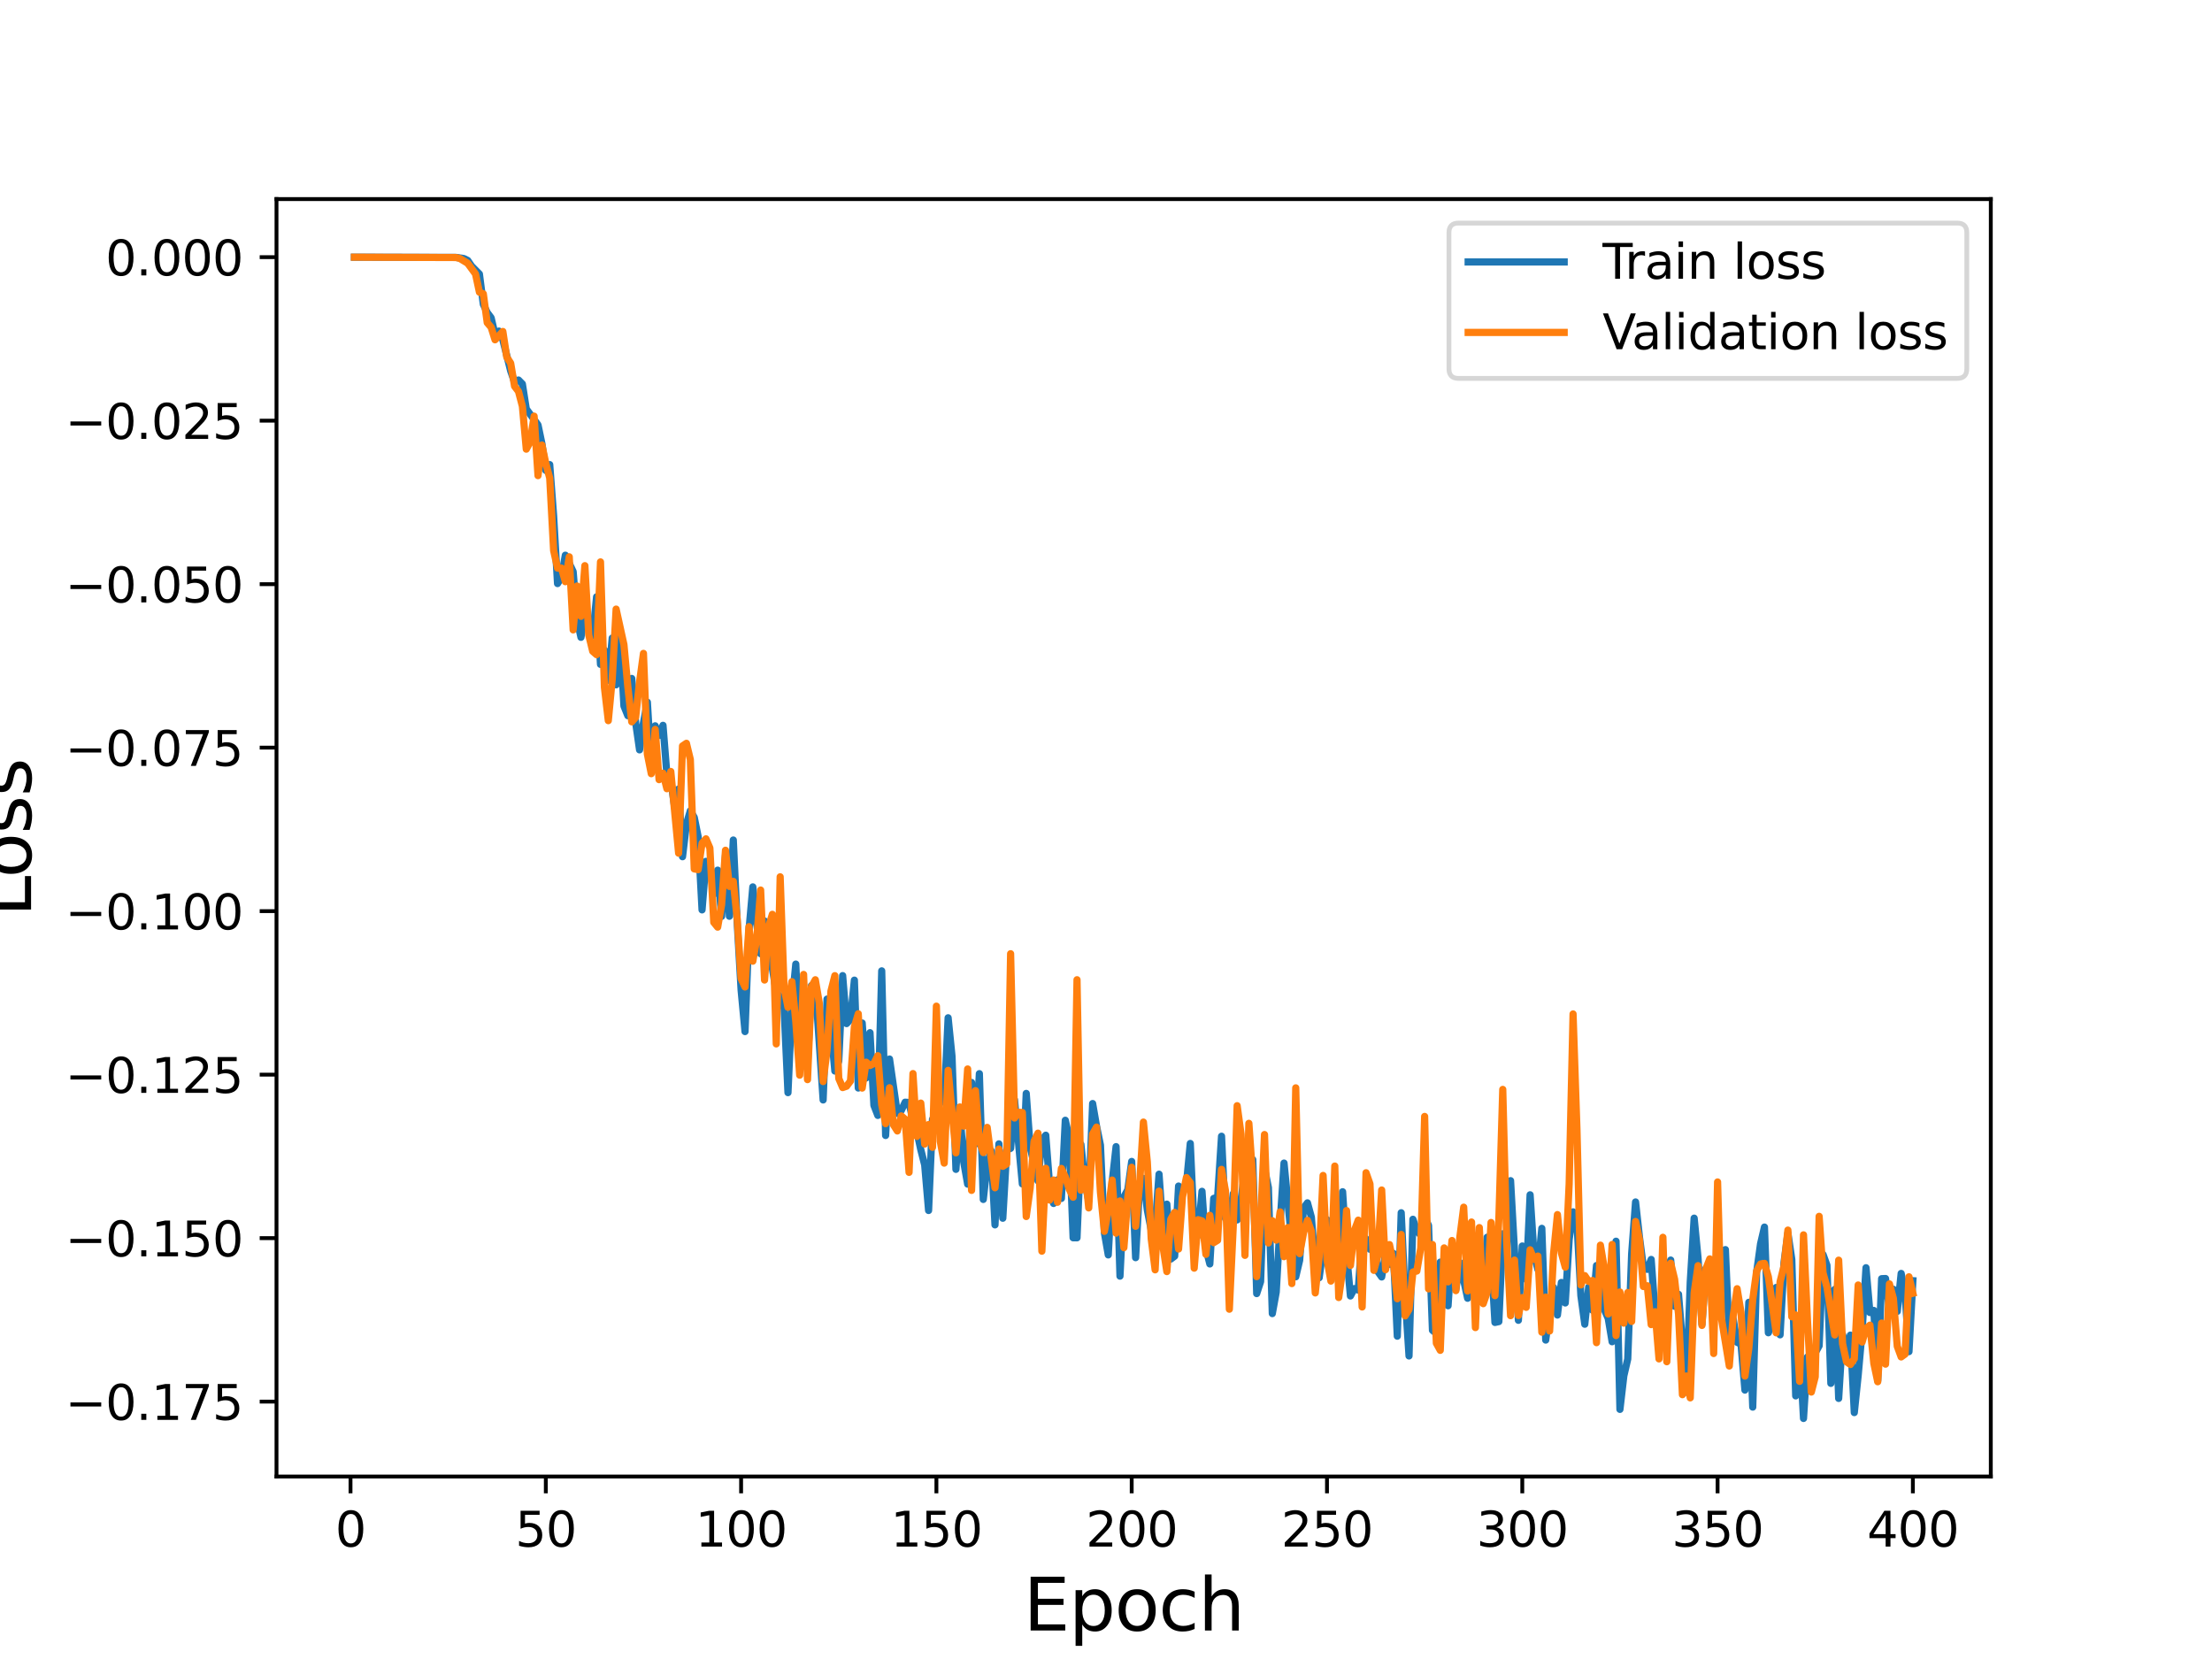 <?xml version="1.0" encoding="utf-8" standalone="no"?>
<!DOCTYPE svg PUBLIC "-//W3C//DTD SVG 1.1//EN"
  "http://www.w3.org/Graphics/SVG/1.1/DTD/svg11.dtd">
<svg height="345.6pt" version="1.1" viewBox="0 0 460.8 345.6" width="460.8pt" xmlns="http://www.w3.org/2000/svg" xmlns:xlink="http://www.w3.org/1999/xlink">
 <defs>
  <style type="text/css">*{stroke-linecap:butt;stroke-linejoin:round;}</style>
 </defs>
 <g id="figure_1">
  <g id="patch_1">
   <path d="M 0 345.6 
L 460.8 345.6 
L 460.8 0 
L 0 0 
z
" style="fill:#ffffff;"/>
  </g>
  <g id="axes_1">
   <g id="patch_2">
    <path d="M 57.6 307.584 
L 414.72 307.584 
L 414.72 41.472 
L 57.6 41.472 
z
" style="fill:#ffffff;"/>
   </g>
   <g id="matplotlib.axis_1">
    <g id="xtick_1">
     <g id="line2d_1">
      <defs>
       <path d="M 0 0 
L 0 3.5 
" id="m2216ee8cff" style="stroke:#000000;stroke-width:0.8;"/>
      </defs>
      <g>
       <use style="stroke:#000000;stroke-width:0.8;" x="73.019" xlink:href="#m2216ee8cff" y="307.584"/>
      </g>
     </g>
     <g id="text_1">
      <!-- 0 -->
      <g transform="translate(69.838 322.182)scale(0.1 -0.1)">
       <defs>
        <path d="M 2034 4250 
Q 1547 4250 1301 3770 
Q 1056 3291 1056 2328 
Q 1056 1369 1301 889 
Q 1547 409 2034 409 
Q 2525 409 2770 889 
Q 3016 1369 3016 2328 
Q 3016 3291 2770 3770 
Q 2525 4250 2034 4250 
z
M 2034 4750 
Q 2819 4750 3233 4129 
Q 3647 3509 3647 2328 
Q 3647 1150 3233 529 
Q 2819 -91 2034 -91 
Q 1250 -91 836 529 
Q 422 1150 422 2328 
Q 422 3509 836 4129 
Q 1250 4750 2034 4750 
z
" id="DejaVuSans-30" transform="scale(0.016)"/>
       </defs>
       <use xlink:href="#DejaVuSans-30"/>
      </g>
     </g>
    </g>
    <g id="xtick_2">
     <g id="line2d_2">
      <g>
       <use style="stroke:#000000;stroke-width:0.8;" x="113.703" xlink:href="#m2216ee8cff" y="307.584"/>
      </g>
     </g>
     <g id="text_2">
      <!-- 50 -->
      <g transform="translate(107.34 322.182)scale(0.1 -0.1)">
       <defs>
        <path d="M 691 4666 
L 3169 4666 
L 3169 4134 
L 1269 4134 
L 1269 2991 
Q 1406 3038 1543 3061 
Q 1681 3084 1819 3084 
Q 2600 3084 3056 2656 
Q 3513 2228 3513 1497 
Q 3513 744 3044 326 
Q 2575 -91 1722 -91 
Q 1428 -91 1123 -41 
Q 819 9 494 109 
L 494 744 
Q 775 591 1075 516 
Q 1375 441 1709 441 
Q 2250 441 2565 725 
Q 2881 1009 2881 1497 
Q 2881 1984 2565 2268 
Q 2250 2553 1709 2553 
Q 1456 2553 1204 2497 
Q 953 2441 691 2322 
L 691 4666 
z
" id="DejaVuSans-35" transform="scale(0.016)"/>
       </defs>
       <use xlink:href="#DejaVuSans-35"/>
       <use x="63.623" xlink:href="#DejaVuSans-30"/>
      </g>
     </g>
    </g>
    <g id="xtick_3">
     <g id="line2d_3">
      <g>
       <use style="stroke:#000000;stroke-width:0.8;" x="154.386" xlink:href="#m2216ee8cff" y="307.584"/>
      </g>
     </g>
     <g id="text_3">
      <!-- 100 -->
      <g transform="translate(144.842 322.182)scale(0.1 -0.1)">
       <defs>
        <path d="M 794 531 
L 1825 531 
L 1825 4091 
L 703 3866 
L 703 4441 
L 1819 4666 
L 2450 4666 
L 2450 531 
L 3481 531 
L 3481 0 
L 794 0 
L 794 531 
z
" id="DejaVuSans-31" transform="scale(0.016)"/>
       </defs>
       <use xlink:href="#DejaVuSans-31"/>
       <use x="63.623" xlink:href="#DejaVuSans-30"/>
       <use x="127.246" xlink:href="#DejaVuSans-30"/>
      </g>
     </g>
    </g>
    <g id="xtick_4">
     <g id="line2d_4">
      <g>
       <use style="stroke:#000000;stroke-width:0.8;" x="195.07" xlink:href="#m2216ee8cff" y="307.584"/>
      </g>
     </g>
     <g id="text_4">
      <!-- 150 -->
      <g transform="translate(185.526 322.182)scale(0.1 -0.1)">
       <use xlink:href="#DejaVuSans-31"/>
       <use x="63.623" xlink:href="#DejaVuSans-35"/>
       <use x="127.246" xlink:href="#DejaVuSans-30"/>
      </g>
     </g>
    </g>
    <g id="xtick_5">
     <g id="line2d_5">
      <g>
       <use style="stroke:#000000;stroke-width:0.8;" x="235.753" xlink:href="#m2216ee8cff" y="307.584"/>
      </g>
     </g>
     <g id="text_5">
      <!-- 200 -->
      <g transform="translate(226.209 322.182)scale(0.1 -0.1)">
       <defs>
        <path d="M 1228 531 
L 3431 531 
L 3431 0 
L 469 0 
L 469 531 
Q 828 903 1448 1529 
Q 2069 2156 2228 2338 
Q 2531 2678 2651 2914 
Q 2772 3150 2772 3378 
Q 2772 3750 2511 3984 
Q 2250 4219 1831 4219 
Q 1534 4219 1204 4116 
Q 875 4013 500 3803 
L 500 4441 
Q 881 4594 1212 4672 
Q 1544 4750 1819 4750 
Q 2544 4750 2975 4387 
Q 3406 4025 3406 3419 
Q 3406 3131 3298 2873 
Q 3191 2616 2906 2266 
Q 2828 2175 2409 1742 
Q 1991 1309 1228 531 
z
" id="DejaVuSans-32" transform="scale(0.016)"/>
       </defs>
       <use xlink:href="#DejaVuSans-32"/>
       <use x="63.623" xlink:href="#DejaVuSans-30"/>
       <use x="127.246" xlink:href="#DejaVuSans-30"/>
      </g>
     </g>
    </g>
    <g id="xtick_6">
     <g id="line2d_6">
      <g>
       <use style="stroke:#000000;stroke-width:0.8;" x="276.437" xlink:href="#m2216ee8cff" y="307.584"/>
      </g>
     </g>
     <g id="text_6">
      <!-- 250 -->
      <g transform="translate(266.893 322.182)scale(0.1 -0.1)">
       <use xlink:href="#DejaVuSans-32"/>
       <use x="63.623" xlink:href="#DejaVuSans-35"/>
       <use x="127.246" xlink:href="#DejaVuSans-30"/>
      </g>
     </g>
    </g>
    <g id="xtick_7">
     <g id="line2d_7">
      <g>
       <use style="stroke:#000000;stroke-width:0.8;" x="317.12" xlink:href="#m2216ee8cff" y="307.584"/>
      </g>
     </g>
     <g id="text_7">
      <!-- 300 -->
      <g transform="translate(307.576 322.182)scale(0.1 -0.1)">
       <defs>
        <path d="M 2597 2516 
Q 3050 2419 3304 2112 
Q 3559 1806 3559 1356 
Q 3559 666 3084 287 
Q 2609 -91 1734 -91 
Q 1441 -91 1130 -33 
Q 819 25 488 141 
L 488 750 
Q 750 597 1062 519 
Q 1375 441 1716 441 
Q 2309 441 2620 675 
Q 2931 909 2931 1356 
Q 2931 1769 2642 2001 
Q 2353 2234 1838 2234 
L 1294 2234 
L 1294 2753 
L 1863 2753 
Q 2328 2753 2575 2939 
Q 2822 3125 2822 3475 
Q 2822 3834 2567 4026 
Q 2313 4219 1838 4219 
Q 1578 4219 1281 4162 
Q 984 4106 628 3988 
L 628 4550 
Q 988 4650 1302 4700 
Q 1616 4750 1894 4750 
Q 2613 4750 3031 4423 
Q 3450 4097 3450 3541 
Q 3450 3153 3228 2886 
Q 3006 2619 2597 2516 
z
" id="DejaVuSans-33" transform="scale(0.016)"/>
       </defs>
       <use xlink:href="#DejaVuSans-33"/>
       <use x="63.623" xlink:href="#DejaVuSans-30"/>
       <use x="127.246" xlink:href="#DejaVuSans-30"/>
      </g>
     </g>
    </g>
    <g id="xtick_8">
     <g id="line2d_8">
      <g>
       <use style="stroke:#000000;stroke-width:0.8;" x="357.804" xlink:href="#m2216ee8cff" y="307.584"/>
      </g>
     </g>
     <g id="text_8">
      <!-- 350 -->
      <g transform="translate(348.26 322.182)scale(0.1 -0.1)">
       <use xlink:href="#DejaVuSans-33"/>
       <use x="63.623" xlink:href="#DejaVuSans-35"/>
       <use x="127.246" xlink:href="#DejaVuSans-30"/>
      </g>
     </g>
    </g>
    <g id="xtick_9">
     <g id="line2d_9">
      <g>
       <use style="stroke:#000000;stroke-width:0.8;" x="398.487" xlink:href="#m2216ee8cff" y="307.584"/>
      </g>
     </g>
     <g id="text_9">
      <!-- 400 -->
      <g transform="translate(388.944 322.182)scale(0.1 -0.1)">
       <defs>
        <path d="M 2419 4116 
L 825 1625 
L 2419 1625 
L 2419 4116 
z
M 2253 4666 
L 3047 4666 
L 3047 1625 
L 3713 1625 
L 3713 1100 
L 3047 1100 
L 3047 0 
L 2419 0 
L 2419 1100 
L 313 1100 
L 313 1709 
L 2253 4666 
z
" id="DejaVuSans-34" transform="scale(0.016)"/>
       </defs>
       <use xlink:href="#DejaVuSans-34"/>
       <use x="63.623" xlink:href="#DejaVuSans-30"/>
       <use x="127.246" xlink:href="#DejaVuSans-30"/>
      </g>
     </g>
    </g>
    <g id="text_10">
     <!-- Epoch -->
     <g transform="translate(213.194 339.66)scale(0.15 -0.15)">
      <defs>
       <path d="M 628 4666 
L 3578 4666 
L 3578 4134 
L 1259 4134 
L 1259 2753 
L 3481 2753 
L 3481 2222 
L 1259 2222 
L 1259 531 
L 3634 531 
L 3634 0 
L 628 0 
L 628 4666 
z
" id="DejaVuSans-45" transform="scale(0.016)"/>
       <path d="M 1159 525 
L 1159 -1331 
L 581 -1331 
L 581 3500 
L 1159 3500 
L 1159 2969 
Q 1341 3281 1617 3432 
Q 1894 3584 2278 3584 
Q 2916 3584 3314 3078 
Q 3713 2572 3713 1747 
Q 3713 922 3314 415 
Q 2916 -91 2278 -91 
Q 1894 -91 1617 61 
Q 1341 213 1159 525 
z
M 3116 1747 
Q 3116 2381 2855 2742 
Q 2594 3103 2138 3103 
Q 1681 3103 1420 2742 
Q 1159 2381 1159 1747 
Q 1159 1113 1420 752 
Q 1681 391 2138 391 
Q 2594 391 2855 752 
Q 3116 1113 3116 1747 
z
" id="DejaVuSans-70" transform="scale(0.016)"/>
       <path d="M 1959 3097 
Q 1497 3097 1228 2736 
Q 959 2375 959 1747 
Q 959 1119 1226 758 
Q 1494 397 1959 397 
Q 2419 397 2687 759 
Q 2956 1122 2956 1747 
Q 2956 2369 2687 2733 
Q 2419 3097 1959 3097 
z
M 1959 3584 
Q 2709 3584 3137 3096 
Q 3566 2609 3566 1747 
Q 3566 888 3137 398 
Q 2709 -91 1959 -91 
Q 1206 -91 779 398 
Q 353 888 353 1747 
Q 353 2609 779 3096 
Q 1206 3584 1959 3584 
z
" id="DejaVuSans-6f" transform="scale(0.016)"/>
       <path d="M 3122 3366 
L 3122 2828 
Q 2878 2963 2633 3030 
Q 2388 3097 2138 3097 
Q 1578 3097 1268 2742 
Q 959 2388 959 1747 
Q 959 1106 1268 751 
Q 1578 397 2138 397 
Q 2388 397 2633 464 
Q 2878 531 3122 666 
L 3122 134 
Q 2881 22 2623 -34 
Q 2366 -91 2075 -91 
Q 1284 -91 818 406 
Q 353 903 353 1747 
Q 353 2603 823 3093 
Q 1294 3584 2113 3584 
Q 2378 3584 2631 3529 
Q 2884 3475 3122 3366 
z
" id="DejaVuSans-63" transform="scale(0.016)"/>
       <path d="M 3513 2113 
L 3513 0 
L 2938 0 
L 2938 2094 
Q 2938 2591 2744 2837 
Q 2550 3084 2163 3084 
Q 1697 3084 1428 2787 
Q 1159 2491 1159 1978 
L 1159 0 
L 581 0 
L 581 4863 
L 1159 4863 
L 1159 2956 
Q 1366 3272 1645 3428 
Q 1925 3584 2291 3584 
Q 2894 3584 3203 3211 
Q 3513 2838 3513 2113 
z
" id="DejaVuSans-68" transform="scale(0.016)"/>
      </defs>
      <use xlink:href="#DejaVuSans-45"/>
      <use x="63.184" xlink:href="#DejaVuSans-70"/>
      <use x="126.66" xlink:href="#DejaVuSans-6f"/>
      <use x="187.842" xlink:href="#DejaVuSans-63"/>
      <use x="242.822" xlink:href="#DejaVuSans-68"/>
     </g>
    </g>
   </g>
   <g id="matplotlib.axis_2">
    <g id="ytick_1">
     <g id="line2d_10">
      <defs>
       <path d="M 0 0 
L -3.5 0 
" id="mc48d4c442b" style="stroke:#000000;stroke-width:0.8;"/>
      </defs>
      <g>
       <use style="stroke:#000000;stroke-width:0.8;" x="57.6" xlink:href="#mc48d4c442b" y="291.983"/>
      </g>
     </g>
     <g id="text_11">
      <!-- −0.175 -->
      <g transform="translate(13.592 295.783)scale(0.1 -0.1)">
       <defs>
        <path d="M 678 2272 
L 4684 2272 
L 4684 1741 
L 678 1741 
L 678 2272 
z
" id="DejaVuSans-2212" transform="scale(0.016)"/>
        <path d="M 684 794 
L 1344 794 
L 1344 0 
L 684 0 
L 684 794 
z
" id="DejaVuSans-2e" transform="scale(0.016)"/>
        <path d="M 525 4666 
L 3525 4666 
L 3525 4397 
L 1831 0 
L 1172 0 
L 2766 4134 
L 525 4134 
L 525 4666 
z
" id="DejaVuSans-37" transform="scale(0.016)"/>
       </defs>
       <use xlink:href="#DejaVuSans-2212"/>
       <use x="83.789" xlink:href="#DejaVuSans-30"/>
       <use x="147.412" xlink:href="#DejaVuSans-2e"/>
       <use x="179.199" xlink:href="#DejaVuSans-31"/>
       <use x="242.822" xlink:href="#DejaVuSans-37"/>
       <use x="306.445" xlink:href="#DejaVuSans-35"/>
      </g>
     </g>
    </g>
    <g id="ytick_2">
     <g id="line2d_11">
      <g>
       <use style="stroke:#000000;stroke-width:0.8;" x="57.6" xlink:href="#mc48d4c442b" y="257.925"/>
      </g>
     </g>
     <g id="text_12">
      <!-- −0.150 -->
      <g transform="translate(13.592 261.724)scale(0.1 -0.1)">
       <use xlink:href="#DejaVuSans-2212"/>
       <use x="83.789" xlink:href="#DejaVuSans-30"/>
       <use x="147.412" xlink:href="#DejaVuSans-2e"/>
       <use x="179.199" xlink:href="#DejaVuSans-31"/>
       <use x="242.822" xlink:href="#DejaVuSans-35"/>
       <use x="306.445" xlink:href="#DejaVuSans-30"/>
      </g>
     </g>
    </g>
    <g id="ytick_3">
     <g id="line2d_12">
      <g>
       <use style="stroke:#000000;stroke-width:0.8;" x="57.6" xlink:href="#mc48d4c442b" y="223.866"/>
      </g>
     </g>
     <g id="text_13">
      <!-- −0.125 -->
      <g transform="translate(13.592 227.665)scale(0.1 -0.1)">
       <use xlink:href="#DejaVuSans-2212"/>
       <use x="83.789" xlink:href="#DejaVuSans-30"/>
       <use x="147.412" xlink:href="#DejaVuSans-2e"/>
       <use x="179.199" xlink:href="#DejaVuSans-31"/>
       <use x="242.822" xlink:href="#DejaVuSans-32"/>
       <use x="306.445" xlink:href="#DejaVuSans-35"/>
      </g>
     </g>
    </g>
    <g id="ytick_4">
     <g id="line2d_13">
      <g>
       <use style="stroke:#000000;stroke-width:0.8;" x="57.6" xlink:href="#mc48d4c442b" y="189.807"/>
      </g>
     </g>
     <g id="text_14">
      <!-- −0.100 -->
      <g transform="translate(13.592 193.607)scale(0.1 -0.1)">
       <use xlink:href="#DejaVuSans-2212"/>
       <use x="83.789" xlink:href="#DejaVuSans-30"/>
       <use x="147.412" xlink:href="#DejaVuSans-2e"/>
       <use x="179.199" xlink:href="#DejaVuSans-31"/>
       <use x="242.822" xlink:href="#DejaVuSans-30"/>
       <use x="306.445" xlink:href="#DejaVuSans-30"/>
      </g>
     </g>
    </g>
    <g id="ytick_5">
     <g id="line2d_14">
      <g>
       <use style="stroke:#000000;stroke-width:0.8;" x="57.6" xlink:href="#mc48d4c442b" y="155.749"/>
      </g>
     </g>
     <g id="text_15">
      <!-- −0.075 -->
      <g transform="translate(13.592 159.548)scale(0.1 -0.1)">
       <use xlink:href="#DejaVuSans-2212"/>
       <use x="83.789" xlink:href="#DejaVuSans-30"/>
       <use x="147.412" xlink:href="#DejaVuSans-2e"/>
       <use x="179.199" xlink:href="#DejaVuSans-30"/>
       <use x="242.822" xlink:href="#DejaVuSans-37"/>
       <use x="306.445" xlink:href="#DejaVuSans-35"/>
      </g>
     </g>
    </g>
    <g id="ytick_6">
     <g id="line2d_15">
      <g>
       <use style="stroke:#000000;stroke-width:0.8;" x="57.6" xlink:href="#mc48d4c442b" y="121.69"/>
      </g>
     </g>
     <g id="text_16">
      <!-- −0.050 -->
      <g transform="translate(13.592 125.489)scale(0.1 -0.1)">
       <use xlink:href="#DejaVuSans-2212"/>
       <use x="83.789" xlink:href="#DejaVuSans-30"/>
       <use x="147.412" xlink:href="#DejaVuSans-2e"/>
       <use x="179.199" xlink:href="#DejaVuSans-30"/>
       <use x="242.822" xlink:href="#DejaVuSans-35"/>
       <use x="306.445" xlink:href="#DejaVuSans-30"/>
      </g>
     </g>
    </g>
    <g id="ytick_7">
     <g id="line2d_16">
      <g>
       <use style="stroke:#000000;stroke-width:0.8;" x="57.6" xlink:href="#mc48d4c442b" y="87.632"/>
      </g>
     </g>
     <g id="text_17">
      <!-- −0.025 -->
      <g transform="translate(13.592 91.431)scale(0.1 -0.1)">
       <use xlink:href="#DejaVuSans-2212"/>
       <use x="83.789" xlink:href="#DejaVuSans-30"/>
       <use x="147.412" xlink:href="#DejaVuSans-2e"/>
       <use x="179.199" xlink:href="#DejaVuSans-30"/>
       <use x="242.822" xlink:href="#DejaVuSans-32"/>
       <use x="306.445" xlink:href="#DejaVuSans-35"/>
      </g>
     </g>
    </g>
    <g id="ytick_8">
     <g id="line2d_17">
      <g>
       <use style="stroke:#000000;stroke-width:0.8;" x="57.6" xlink:href="#mc48d4c442b" y="53.573"/>
      </g>
     </g>
     <g id="text_18">
      <!-- 0.000 -->
      <g transform="translate(21.972 57.372)scale(0.1 -0.1)">
       <use xlink:href="#DejaVuSans-30"/>
       <use x="63.623" xlink:href="#DejaVuSans-2e"/>
       <use x="95.41" xlink:href="#DejaVuSans-30"/>
       <use x="159.033" xlink:href="#DejaVuSans-30"/>
       <use x="222.656" xlink:href="#DejaVuSans-30"/>
      </g>
     </g>
    </g>
    <g id="text_19">
     <!-- Loss -->
     <g transform="translate(6.473 190.979)rotate(-90)scale(0.15 -0.15)">
      <defs>
       <path d="M 628 4666 
L 1259 4666 
L 1259 531 
L 3531 531 
L 3531 0 
L 628 0 
L 628 4666 
z
" id="DejaVuSans-4c" transform="scale(0.016)"/>
       <path d="M 2834 3397 
L 2834 2853 
Q 2591 2978 2328 3040 
Q 2066 3103 1784 3103 
Q 1356 3103 1142 2972 
Q 928 2841 928 2578 
Q 928 2378 1081 2264 
Q 1234 2150 1697 2047 
L 1894 2003 
Q 2506 1872 2764 1633 
Q 3022 1394 3022 966 
Q 3022 478 2636 193 
Q 2250 -91 1575 -91 
Q 1294 -91 989 -36 
Q 684 19 347 128 
L 347 722 
Q 666 556 975 473 
Q 1284 391 1588 391 
Q 1994 391 2212 530 
Q 2431 669 2431 922 
Q 2431 1156 2273 1281 
Q 2116 1406 1581 1522 
L 1381 1569 
Q 847 1681 609 1914 
Q 372 2147 372 2553 
Q 372 3047 722 3315 
Q 1072 3584 1716 3584 
Q 2034 3584 2315 3537 
Q 2597 3491 2834 3397 
z
" id="DejaVuSans-73" transform="scale(0.016)"/>
      </defs>
      <use xlink:href="#DejaVuSans-4c"/>
      <use x="53.963" xlink:href="#DejaVuSans-6f"/>
      <use x="115.145" xlink:href="#DejaVuSans-73"/>
      <use x="167.244" xlink:href="#DejaVuSans-73"/>
     </g>
    </g>
   </g>
   <g id="line2d_18">
    <path clip-path="url(#p1b174ed420)" d="M 73.833 53.573 
L 94.988 53.619 
L 96.616 53.857 
L 97.429 54.25 
L 98.243 55.444 
L 99.87 57.085 
L 100.684 63.394 
L 101.498 65.122 
L 102.311 66.198 
L 103.125 69.707 
L 103.939 68.971 
L 104.752 70.808 
L 106.38 77.27 
L 107.193 79.619 
L 108.007 79.162 
L 108.821 79.985 
L 109.634 85.183 
L 112.075 88.517 
L 112.889 92.411 
L 113.703 97.991 
L 114.516 96.785 
L 115.33 107.474 
L 116.144 121.566 
L 116.957 120.261 
L 117.771 115.657 
L 119.398 119.072 
L 120.212 129.076 
L 121.026 132.768 
L 121.839 127.719 
L 122.653 130.991 
L 123.467 132.452 
L 124.28 124.326 
L 125.094 138.405 
L 125.908 135.434 
L 126.721 141.726 
L 127.535 132.921 
L 128.349 142.654 
L 129.162 132.322 
L 129.976 147.084 
L 130.79 149.094 
L 131.603 141.337 
L 132.417 150.541 
L 133.231 156.214 
L 134.044 150.569 
L 134.858 146.276 
L 135.672 159.723 
L 136.485 151.2 
L 137.299 153.215 
L 138.113 151.099 
L 138.926 161.299 
L 139.74 162.562 
L 140.554 168.326 
L 141.367 164.365 
L 142.181 178.468 
L 142.995 171.658 
L 143.808 168.9 
L 144.622 170.27 
L 145.436 174.294 
L 146.249 189.542 
L 147.063 179.434 
L 147.877 180.478 
L 148.69 186.255 
L 149.504 181.271 
L 150.318 190.901 
L 151.131 178.171 
L 151.945 190.871 
L 152.759 174.99 
L 153.572 192.197 
L 154.386 206.25 
L 155.2 214.895 
L 156.013 193.905 
L 156.827 184.757 
L 157.641 192.46 
L 158.454 198.683 
L 159.268 191.851 
L 160.082 194.534 
L 160.895 201.704 
L 161.709 206.676 
L 162.523 207.642 
L 163.336 210.068 
L 164.15 227.617 
L 164.964 209.263 
L 165.777 200.836 
L 166.591 219.039 
L 167.405 220.768 
L 168.219 221.911 
L 169.032 205.329 
L 169.846 205.224 
L 171.473 229.139 
L 172.287 208.129 
L 173.101 214.21 
L 173.914 223.112 
L 174.728 221.073 
L 175.542 203.239 
L 176.355 213.232 
L 177.169 212.384 
L 177.983 204.182 
L 178.796 226.65 
L 179.61 213.11 
L 180.424 224.565 
L 181.237 215.127 
L 182.051 230.266 
L 182.865 232.36 
L 183.678 202.248 
L 184.492 236.542 
L 185.306 220.616 
L 186.933 231.952 
L 187.747 231.346 
L 188.56 229.609 
L 189.374 229.676 
L 190.188 233.499 
L 191.001 235.73 
L 191.815 239.489 
L 192.629 242.685 
L 193.442 252.167 
L 194.256 233.168 
L 195.07 234.894 
L 195.883 228.301 
L 196.697 229.555 
L 197.511 212.023 
L 198.324 220.06 
L 199.138 243.597 
L 199.952 231.759 
L 200.765 242.111 
L 201.579 246.676 
L 202.393 225.495 
L 203.206 238.335 
L 204.02 223.665 
L 204.834 249.863 
L 205.647 242.577 
L 206.461 239.714 
L 207.275 255.162 
L 208.088 238.288 
L 208.902 253.781 
L 209.716 239.579 
L 210.529 239.222 
L 211.343 229.111 
L 212.97 246.63 
L 213.784 227.78 
L 214.598 238.938 
L 216.225 245.989 
L 217.039 237.451 
L 217.852 236.486 
L 218.666 247.089 
L 219.48 250.702 
L 220.293 245.786 
L 221.107 249.658 
L 221.921 233.371 
L 222.734 236.986 
L 223.548 257.85 
L 224.362 257.858 
L 225.175 238.406 
L 225.989 246.271 
L 226.803 250.15 
L 227.616 229.887 
L 228.43 234.603 
L 229.244 238.552 
L 230.057 256.784 
L 230.871 261.421 
L 231.685 246.173 
L 232.498 238.868 
L 233.312 265.844 
L 234.126 249.333 
L 234.939 247.834 
L 235.753 241.95 
L 236.567 261.994 
L 237.381 247.368 
L 238.194 245.481 
L 239.008 252.091 
L 239.822 256.24 
L 240.635 255.691 
L 241.449 244.605 
L 242.263 256.215 
L 243.076 250.846 
L 243.89 262.29 
L 244.704 261.676 
L 245.517 247.077 
L 246.331 248.121 
L 247.145 246.724 
L 247.958 238.203 
L 248.772 255.991 
L 249.586 257.362 
L 250.399 248.171 
L 251.213 260.097 
L 252.027 263.305 
L 252.84 249.649 
L 253.654 249.405 
L 254.468 236.698 
L 255.281 253.812 
L 256.095 254.384 
L 256.909 248.667 
L 257.722 254.129 
L 258.536 249.938 
L 259.35 243.67 
L 260.163 246.173 
L 260.977 241.569 
L 261.791 269.48 
L 262.604 266.988 
L 263.418 243.377 
L 264.232 247.413 
L 265.045 273.643 
L 265.859 269.163 
L 266.673 254.734 
L 267.486 242.291 
L 269.114 258.825 
L 269.927 265.983 
L 270.741 262.544 
L 271.555 251.652 
L 272.368 250.574 
L 273.182 253.558 
L 273.996 263.704 
L 274.809 266.18 
L 276.437 254.091 
L 277.25 256.012 
L 278.064 258.901 
L 278.878 267.151 
L 279.691 248.263 
L 280.505 261.058 
L 281.319 269.975 
L 282.132 268.444 
L 282.946 268.742 
L 283.76 257.282 
L 284.573 258.092 
L 285.387 260.244 
L 286.201 258.384 
L 287.014 264.868 
L 287.828 266.014 
L 288.642 261.05 
L 289.455 263.402 
L 290.269 261.103 
L 291.083 278.351 
L 291.896 252.638 
L 292.71 269.906 
L 293.524 282.469 
L 294.337 253.997 
L 295.151 256.34 
L 295.965 257.342 
L 296.778 253.519 
L 297.592 255.286 
L 298.406 277.118 
L 299.219 277.787 
L 300.033 262.924 
L 300.847 268.846 
L 301.66 272.012 
L 302.474 259.331 
L 303.288 268.587 
L 304.101 262.991 
L 305.729 270.451 
L 306.543 264.562 
L 308.984 270.756 
L 309.797 257.741 
L 310.611 261.696 
L 311.425 275.49 
L 312.238 275.308 
L 313.052 257.009 
L 313.866 259.024 
L 314.679 245.955 
L 316.307 275.04 
L 317.12 259.562 
L 317.934 266.496 
L 318.748 248.897 
L 319.561 261.427 
L 320.375 264.453 
L 321.189 255.886 
L 322.002 279.162 
L 322.816 273.105 
L 323.63 268.181 
L 324.443 273.947 
L 325.257 267.163 
L 326.071 271.432 
L 326.884 258.185 
L 327.698 252.448 
L 328.512 254.786 
L 329.325 269.9 
L 330.139 275.859 
L 330.953 268.118 
L 331.766 272.945 
L 332.58 263.636 
L 333.394 263.448 
L 334.207 272.799 
L 335.021 274.658 
L 335.835 279.512 
L 336.648 258.567 
L 337.462 293.598 
L 338.276 286.606 
L 339.089 283.105 
L 339.903 261.179 
L 340.717 250.391 
L 341.53 257.705 
L 342.344 263.963 
L 343.158 264.434 
L 343.971 262.367 
L 344.785 273.509 
L 345.599 276.857 
L 346.412 271.242 
L 347.226 264.231 
L 348.04 262.495 
L 348.853 272.12 
L 349.667 269.627 
L 351.294 290.025 
L 352.108 267.105 
L 352.922 253.763 
L 353.735 262.101 
L 354.549 275.843 
L 355.363 264.271 
L 356.176 267.242 
L 356.99 268.2 
L 357.804 268.16 
L 358.617 260.68 
L 359.431 260.319 
L 360.245 279.09 
L 361.058 274.758 
L 361.872 279.623 
L 362.686 280.008 
L 363.499 289.579 
L 364.313 271.295 
L 365.127 293.127 
L 365.94 265.006 
L 366.754 259.11 
L 367.568 255.623 
L 368.381 277.637 
L 369.195 275.548 
L 370.009 268.206 
L 370.822 278.069 
L 371.636 263.079 
L 372.45 256.857 
L 373.263 262.351 
L 374.077 290.79 
L 374.891 280.878 
L 375.704 295.488 
L 376.518 282.685 
L 377.332 287.544 
L 378.146 281.823 
L 378.959 280.355 
L 379.773 261.339 
L 380.587 263.572 
L 381.4 288.181 
L 382.214 268.602 
L 383.028 291.315 
L 383.841 278.012 
L 384.655 281.18 
L 385.469 278.134 
L 386.282 294.267 
L 387.096 286.481 
L 387.91 277.331 
L 388.723 264.093 
L 389.537 273.428 
L 390.351 272.988 
L 391.164 287.609 
L 391.978 266.375 
L 392.792 266.338 
L 393.605 272.792 
L 394.419 268.578 
L 395.233 273.189 
L 396.046 265.278 
L 396.86 269.594 
L 397.674 281.57 
L 398.487 266.798 
L 398.487 266.798 
" style="fill:none;stroke:#1f77b4;stroke-linecap:square;stroke-width:1.5;"/>
   </g>
   <g id="line2d_19">
    <path clip-path="url(#p1b174ed420)" d="M 73.833 53.575 
L 94.988 53.644 
L 95.802 53.847 
L 97.429 54.84 
L 99.057 57.066 
L 99.87 60.861 
L 100.684 61.207 
L 101.498 67.223 
L 102.311 68.176 
L 103.125 70.784 
L 104.752 69.052 
L 105.566 74.398 
L 106.38 75.647 
L 107.193 80.46 
L 108.007 81.531 
L 108.821 84.629 
L 109.634 93.568 
L 110.448 92.057 
L 111.262 86.691 
L 112.075 99.081 
L 112.889 92.708 
L 113.703 96.539 
L 114.516 99.591 
L 115.33 114.685 
L 116.144 118.343 
L 116.957 118.344 
L 117.771 121.179 
L 118.585 115.995 
L 119.398 131.218 
L 120.212 122.073 
L 121.026 128.39 
L 121.839 117.839 
L 122.653 132.301 
L 123.467 135.666 
L 124.28 136.38 
L 125.094 117.056 
L 125.908 143.164 
L 126.721 150.124 
L 127.535 141.539 
L 128.349 126.889 
L 129.976 134.283 
L 130.79 143.055 
L 131.603 150.367 
L 132.417 149.446 
L 133.231 142.075 
L 134.044 136.114 
L 134.858 157.08 
L 135.672 161.174 
L 136.485 151.953 
L 137.299 162.414 
L 138.113 161.074 
L 138.926 164.301 
L 139.74 160.715 
L 141.367 177.734 
L 142.181 155.394 
L 142.995 154.845 
L 143.808 158.209 
L 144.622 181.006 
L 145.436 181.164 
L 146.249 175.664 
L 147.063 174.744 
L 147.877 176.646 
L 148.69 192.136 
L 149.504 193.14 
L 150.318 188.48 
L 151.131 177.126 
L 151.945 184.652 
L 152.759 183.606 
L 153.572 191.455 
L 154.386 203.854 
L 155.2 205.6 
L 156.013 193.044 
L 156.827 200.231 
L 157.641 195.603 
L 158.454 185.412 
L 159.268 204.161 
L 160.082 193.137 
L 160.895 190.467 
L 161.709 217.464 
L 162.523 182.656 
L 163.336 205.791 
L 164.15 209.839 
L 164.964 204.504 
L 165.777 212.776 
L 166.591 223.978 
L 167.405 202.995 
L 168.219 224.905 
L 169.032 205.563 
L 169.846 204.101 
L 170.66 208.868 
L 171.473 225.306 
L 172.287 218.777 
L 173.101 206.468 
L 173.914 203.248 
L 174.728 224.657 
L 175.542 226.561 
L 176.355 226.278 
L 177.169 225.194 
L 177.983 213.903 
L 178.796 211.188 
L 179.61 226.666 
L 180.424 221.273 
L 181.237 221.958 
L 182.051 221.554 
L 182.865 219.921 
L 183.678 230.138 
L 184.492 234.077 
L 185.306 226.6 
L 186.119 234.314 
L 186.933 235.599 
L 187.747 232.462 
L 188.56 233.163 
L 189.374 244.222 
L 190.188 223.645 
L 191.001 236.738 
L 191.815 229.793 
L 192.629 238.328 
L 193.442 234.259 
L 194.256 239.01 
L 195.07 209.601 
L 195.883 237.798 
L 196.697 242.299 
L 197.511 222.98 
L 199.138 240.156 
L 199.952 230.6 
L 200.765 234.602 
L 201.579 222.688 
L 202.393 247.981 
L 203.206 227.213 
L 204.02 237.627 
L 204.834 240.098 
L 205.647 234.853 
L 207.275 247.432 
L 208.088 239.368 
L 208.902 242.965 
L 209.716 242.465 
L 210.529 198.677 
L 211.343 232.904 
L 212.157 231.709 
L 212.97 231.753 
L 213.784 253.422 
L 214.598 247.523 
L 215.411 237.763 
L 216.225 236.057 
L 217.039 260.643 
L 217.852 243.38 
L 218.666 249.99 
L 219.48 245.814 
L 220.293 250.453 
L 221.107 243.41 
L 221.921 245.171 
L 222.734 247.693 
L 223.548 249.4 
L 224.362 204.096 
L 225.175 247.941 
L 225.989 243.516 
L 226.803 251.631 
L 227.616 236.224 
L 228.43 234.799 
L 229.244 248.381 
L 230.057 256.508 
L 230.871 252.17 
L 231.685 245.831 
L 232.498 256.885 
L 233.312 250.183 
L 234.126 259.917 
L 234.939 249.418 
L 235.753 243.172 
L 236.567 255.453 
L 237.381 247.048 
L 238.194 233.753 
L 239.008 242.062 
L 239.822 258.092 
L 240.635 264.528 
L 241.449 248.145 
L 242.263 259.675 
L 243.076 264.892 
L 243.89 254.001 
L 244.704 252.56 
L 245.517 260.191 
L 246.331 249.317 
L 247.145 245.312 
L 247.958 246.38 
L 248.772 264.18 
L 249.586 254.085 
L 250.399 254.339 
L 251.213 261.304 
L 252.027 253.175 
L 252.84 258.869 
L 253.654 258.369 
L 254.468 243.601 
L 255.281 248.021 
L 256.095 272.734 
L 256.909 255.441 
L 257.722 230.337 
L 258.536 236.268 
L 259.35 261.514 
L 260.163 234.012 
L 260.977 245.529 
L 261.791 265.941 
L 262.604 254.399 
L 263.418 236.347 
L 264.232 258.936 
L 265.045 254.291 
L 265.859 258.343 
L 266.673 252.464 
L 267.486 261.787 
L 268.3 255.717 
L 269.114 267.392 
L 269.927 226.62 
L 270.741 261.149 
L 271.555 256.799 
L 272.368 254.222 
L 273.182 256.478 
L 273.996 269.338 
L 274.809 261.753 
L 275.623 244.869 
L 276.437 262.412 
L 277.25 266.876 
L 278.064 242.912 
L 278.878 270.299 
L 279.691 264.546 
L 280.505 252.185 
L 281.319 263.618 
L 282.132 256.391 
L 282.946 254.177 
L 283.76 272.266 
L 284.573 244.301 
L 285.387 246.63 
L 286.201 264.639 
L 287.014 261.643 
L 287.828 247.901 
L 288.642 264.495 
L 289.455 259.273 
L 290.269 263.14 
L 291.083 270.547 
L 291.896 257.169 
L 292.71 274.122 
L 293.524 272.782 
L 294.337 264.987 
L 295.151 264.779 
L 295.965 259.978 
L 296.778 232.574 
L 297.592 268.491 
L 298.406 259.257 
L 299.219 279.811 
L 300.033 281.298 
L 300.847 259.96 
L 301.66 267.029 
L 302.474 258.421 
L 303.288 268.863 
L 304.101 257.802 
L 304.915 251.479 
L 305.729 268.932 
L 306.543 254.57 
L 307.356 276.561 
L 308.17 255.73 
L 308.984 271.576 
L 309.797 269.203 
L 310.611 254.666 
L 311.425 269.911 
L 312.238 253.973 
L 313.052 226.945 
L 313.866 258.541 
L 314.679 274.078 
L 315.493 262.501 
L 316.307 274.041 
L 317.12 270.318 
L 317.934 272.344 
L 318.748 260.359 
L 319.561 262.348 
L 320.375 261.667 
L 321.189 277.52 
L 322.002 270.214 
L 322.816 277.27 
L 323.63 261.201 
L 324.443 253.023 
L 325.257 261.004 
L 326.071 263.977 
L 326.884 246.633 
L 327.698 211.224 
L 328.512 235.391 
L 329.325 267.674 
L 330.139 265.735 
L 330.953 266.956 
L 331.766 266.752 
L 332.58 279.701 
L 333.394 259.389 
L 334.207 264.186 
L 335.021 273.731 
L 335.835 259.248 
L 336.648 278.217 
L 337.462 269.151 
L 338.276 275.634 
L 339.089 269.257 
L 339.903 275.277 
L 340.717 254.459 
L 341.53 258.217 
L 342.344 268.003 
L 343.158 267.84 
L 343.971 275.941 
L 344.785 273.264 
L 345.599 283.082 
L 346.412 257.754 
L 347.226 283.672 
L 348.04 263.145 
L 348.853 266.49 
L 349.667 273.731 
L 350.481 290.539 
L 351.294 286.649 
L 352.108 291.2 
L 352.922 269.318 
L 353.735 263.664 
L 354.549 276.11 
L 355.363 264.343 
L 356.176 262.253 
L 356.99 281.959 
L 357.804 246.224 
L 358.617 274.686 
L 360.245 284.566 
L 361.058 274.158 
L 361.872 268.463 
L 362.686 273.367 
L 363.499 286.656 
L 364.313 280.888 
L 365.127 270.715 
L 365.94 264.736 
L 366.754 263.319 
L 367.568 263.185 
L 368.381 265.978 
L 370.009 277.654 
L 370.822 267.005 
L 371.636 263.775 
L 372.45 256.252 
L 373.263 274.313 
L 374.077 273.931 
L 374.891 287.755 
L 375.704 257.244 
L 376.518 274.83 
L 377.332 289.989 
L 378.146 286.812 
L 378.959 253.384 
L 379.773 265.178 
L 380.587 268.128 
L 382.214 278.096 
L 383.028 262.514 
L 383.841 279.913 
L 384.655 283.672 
L 385.469 284.251 
L 386.282 283.068 
L 387.096 267.685 
L 387.91 279.58 
L 388.723 276.787 
L 389.537 276.059 
L 390.351 284.019 
L 391.164 287.844 
L 391.978 275.626 
L 392.792 284.177 
L 393.605 267.459 
L 394.419 270.462 
L 395.233 280.463 
L 396.046 282.675 
L 396.86 282.087 
L 397.674 265.98 
L 398.487 269.411 
L 398.487 269.411 
" style="fill:none;stroke:#ff7f0e;stroke-linecap:square;stroke-width:1.5;"/>
   </g>
   <g id="patch_3">
    <path d="M 57.6 307.584 
L 57.6 41.472 
" style="fill:none;stroke:#000000;stroke-linecap:square;stroke-linejoin:miter;stroke-width:0.8;"/>
   </g>
   <g id="patch_4">
    <path d="M 414.72 307.584 
L 414.72 41.472 
" style="fill:none;stroke:#000000;stroke-linecap:square;stroke-linejoin:miter;stroke-width:0.8;"/>
   </g>
   <g id="patch_5">
    <path d="M 57.6 307.584 
L 414.72 307.584 
" style="fill:none;stroke:#000000;stroke-linecap:square;stroke-linejoin:miter;stroke-width:0.8;"/>
   </g>
   <g id="patch_6">
    <path d="M 57.6 41.472 
L 414.72 41.472 
" style="fill:none;stroke:#000000;stroke-linecap:square;stroke-linejoin:miter;stroke-width:0.8;"/>
   </g>
   <g id="legend_1">
    <g id="patch_7">
     <path d="M 303.845 78.828 
L 407.72 78.828 
Q 409.72 78.828 409.72 76.828 
L 409.72 48.472 
Q 409.72 46.472 407.72 46.472 
L 303.845 46.472 
Q 301.845 46.472 301.845 48.472 
L 301.845 76.828 
Q 301.845 78.828 303.845 78.828 
z
" style="fill:#ffffff;opacity:0.8;stroke:#cccccc;stroke-linejoin:miter;"/>
    </g>
    <g id="line2d_20">
     <path d="M 305.845 54.57 
L 325.845 54.57 
" style="fill:none;stroke:#1f77b4;stroke-linecap:square;stroke-width:1.5;"/>
    </g>
    <g id="line2d_21"/>
    <g id="text_20">
     <!-- Train loss -->
     <g transform="translate(333.845 58.07)scale(0.1 -0.1)">
      <defs>
       <path d="M -19 4666 
L 3928 4666 
L 3928 4134 
L 2272 4134 
L 2272 0 
L 1638 0 
L 1638 4134 
L -19 4134 
L -19 4666 
z
" id="DejaVuSans-54" transform="scale(0.016)"/>
       <path d="M 2631 2963 
Q 2534 3019 2420 3045 
Q 2306 3072 2169 3072 
Q 1681 3072 1420 2755 
Q 1159 2438 1159 1844 
L 1159 0 
L 581 0 
L 581 3500 
L 1159 3500 
L 1159 2956 
Q 1341 3275 1631 3429 
Q 1922 3584 2338 3584 
Q 2397 3584 2469 3576 
Q 2541 3569 2628 3553 
L 2631 2963 
z
" id="DejaVuSans-72" transform="scale(0.016)"/>
       <path d="M 2194 1759 
Q 1497 1759 1228 1600 
Q 959 1441 959 1056 
Q 959 750 1161 570 
Q 1363 391 1709 391 
Q 2188 391 2477 730 
Q 2766 1069 2766 1631 
L 2766 1759 
L 2194 1759 
z
M 3341 1997 
L 3341 0 
L 2766 0 
L 2766 531 
Q 2569 213 2275 61 
Q 1981 -91 1556 -91 
Q 1019 -91 701 211 
Q 384 513 384 1019 
Q 384 1609 779 1909 
Q 1175 2209 1959 2209 
L 2766 2209 
L 2766 2266 
Q 2766 2663 2505 2880 
Q 2244 3097 1772 3097 
Q 1472 3097 1187 3025 
Q 903 2953 641 2809 
L 641 3341 
Q 956 3463 1253 3523 
Q 1550 3584 1831 3584 
Q 2591 3584 2966 3190 
Q 3341 2797 3341 1997 
z
" id="DejaVuSans-61" transform="scale(0.016)"/>
       <path d="M 603 3500 
L 1178 3500 
L 1178 0 
L 603 0 
L 603 3500 
z
M 603 4863 
L 1178 4863 
L 1178 4134 
L 603 4134 
L 603 4863 
z
" id="DejaVuSans-69" transform="scale(0.016)"/>
       <path d="M 3513 2113 
L 3513 0 
L 2938 0 
L 2938 2094 
Q 2938 2591 2744 2837 
Q 2550 3084 2163 3084 
Q 1697 3084 1428 2787 
Q 1159 2491 1159 1978 
L 1159 0 
L 581 0 
L 581 3500 
L 1159 3500 
L 1159 2956 
Q 1366 3272 1645 3428 
Q 1925 3584 2291 3584 
Q 2894 3584 3203 3211 
Q 3513 2838 3513 2113 
z
" id="DejaVuSans-6e" transform="scale(0.016)"/>
       <path id="DejaVuSans-20" transform="scale(0.016)"/>
       <path d="M 603 4863 
L 1178 4863 
L 1178 0 
L 603 0 
L 603 4863 
z
" id="DejaVuSans-6c" transform="scale(0.016)"/>
      </defs>
      <use xlink:href="#DejaVuSans-54"/>
      <use x="46.334" xlink:href="#DejaVuSans-72"/>
      <use x="87.447" xlink:href="#DejaVuSans-61"/>
      <use x="148.727" xlink:href="#DejaVuSans-69"/>
      <use x="176.51" xlink:href="#DejaVuSans-6e"/>
      <use x="239.889" xlink:href="#DejaVuSans-20"/>
      <use x="271.676" xlink:href="#DejaVuSans-6c"/>
      <use x="299.459" xlink:href="#DejaVuSans-6f"/>
      <use x="360.641" xlink:href="#DejaVuSans-73"/>
      <use x="412.74" xlink:href="#DejaVuSans-73"/>
     </g>
    </g>
    <g id="line2d_22">
     <path d="M 305.845 69.249 
L 325.845 69.249 
" style="fill:none;stroke:#ff7f0e;stroke-linecap:square;stroke-width:1.5;"/>
    </g>
    <g id="line2d_23"/>
    <g id="text_21">
     <!-- Validation loss -->
     <g transform="translate(333.845 72.749)scale(0.1 -0.1)">
      <defs>
       <path d="M 1831 0 
L 50 4666 
L 709 4666 
L 2188 738 
L 3669 4666 
L 4325 4666 
L 2547 0 
L 1831 0 
z
" id="DejaVuSans-56" transform="scale(0.016)"/>
       <path d="M 2906 2969 
L 2906 4863 
L 3481 4863 
L 3481 0 
L 2906 0 
L 2906 525 
Q 2725 213 2448 61 
Q 2172 -91 1784 -91 
Q 1150 -91 751 415 
Q 353 922 353 1747 
Q 353 2572 751 3078 
Q 1150 3584 1784 3584 
Q 2172 3584 2448 3432 
Q 2725 3281 2906 2969 
z
M 947 1747 
Q 947 1113 1208 752 
Q 1469 391 1925 391 
Q 2381 391 2643 752 
Q 2906 1113 2906 1747 
Q 2906 2381 2643 2742 
Q 2381 3103 1925 3103 
Q 1469 3103 1208 2742 
Q 947 2381 947 1747 
z
" id="DejaVuSans-64" transform="scale(0.016)"/>
       <path d="M 1172 4494 
L 1172 3500 
L 2356 3500 
L 2356 3053 
L 1172 3053 
L 1172 1153 
Q 1172 725 1289 603 
Q 1406 481 1766 481 
L 2356 481 
L 2356 0 
L 1766 0 
Q 1100 0 847 248 
Q 594 497 594 1153 
L 594 3053 
L 172 3053 
L 172 3500 
L 594 3500 
L 594 4494 
L 1172 4494 
z
" id="DejaVuSans-74" transform="scale(0.016)"/>
      </defs>
      <use xlink:href="#DejaVuSans-56"/>
      <use x="60.658" xlink:href="#DejaVuSans-61"/>
      <use x="121.938" xlink:href="#DejaVuSans-6c"/>
      <use x="149.721" xlink:href="#DejaVuSans-69"/>
      <use x="177.504" xlink:href="#DejaVuSans-64"/>
      <use x="240.98" xlink:href="#DejaVuSans-61"/>
      <use x="302.26" xlink:href="#DejaVuSans-74"/>
      <use x="341.469" xlink:href="#DejaVuSans-69"/>
      <use x="369.252" xlink:href="#DejaVuSans-6f"/>
      <use x="430.434" xlink:href="#DejaVuSans-6e"/>
      <use x="493.812" xlink:href="#DejaVuSans-20"/>
      <use x="525.6" xlink:href="#DejaVuSans-6c"/>
      <use x="553.383" xlink:href="#DejaVuSans-6f"/>
      <use x="614.564" xlink:href="#DejaVuSans-73"/>
      <use x="666.664" xlink:href="#DejaVuSans-73"/>
     </g>
    </g>
   </g>
  </g>
 </g>
 <defs>
  <clipPath id="p1b174ed420">
   <rect height="266.112" width="357.12" x="57.6" y="41.472"/>
  </clipPath>
 </defs>
</svg>
